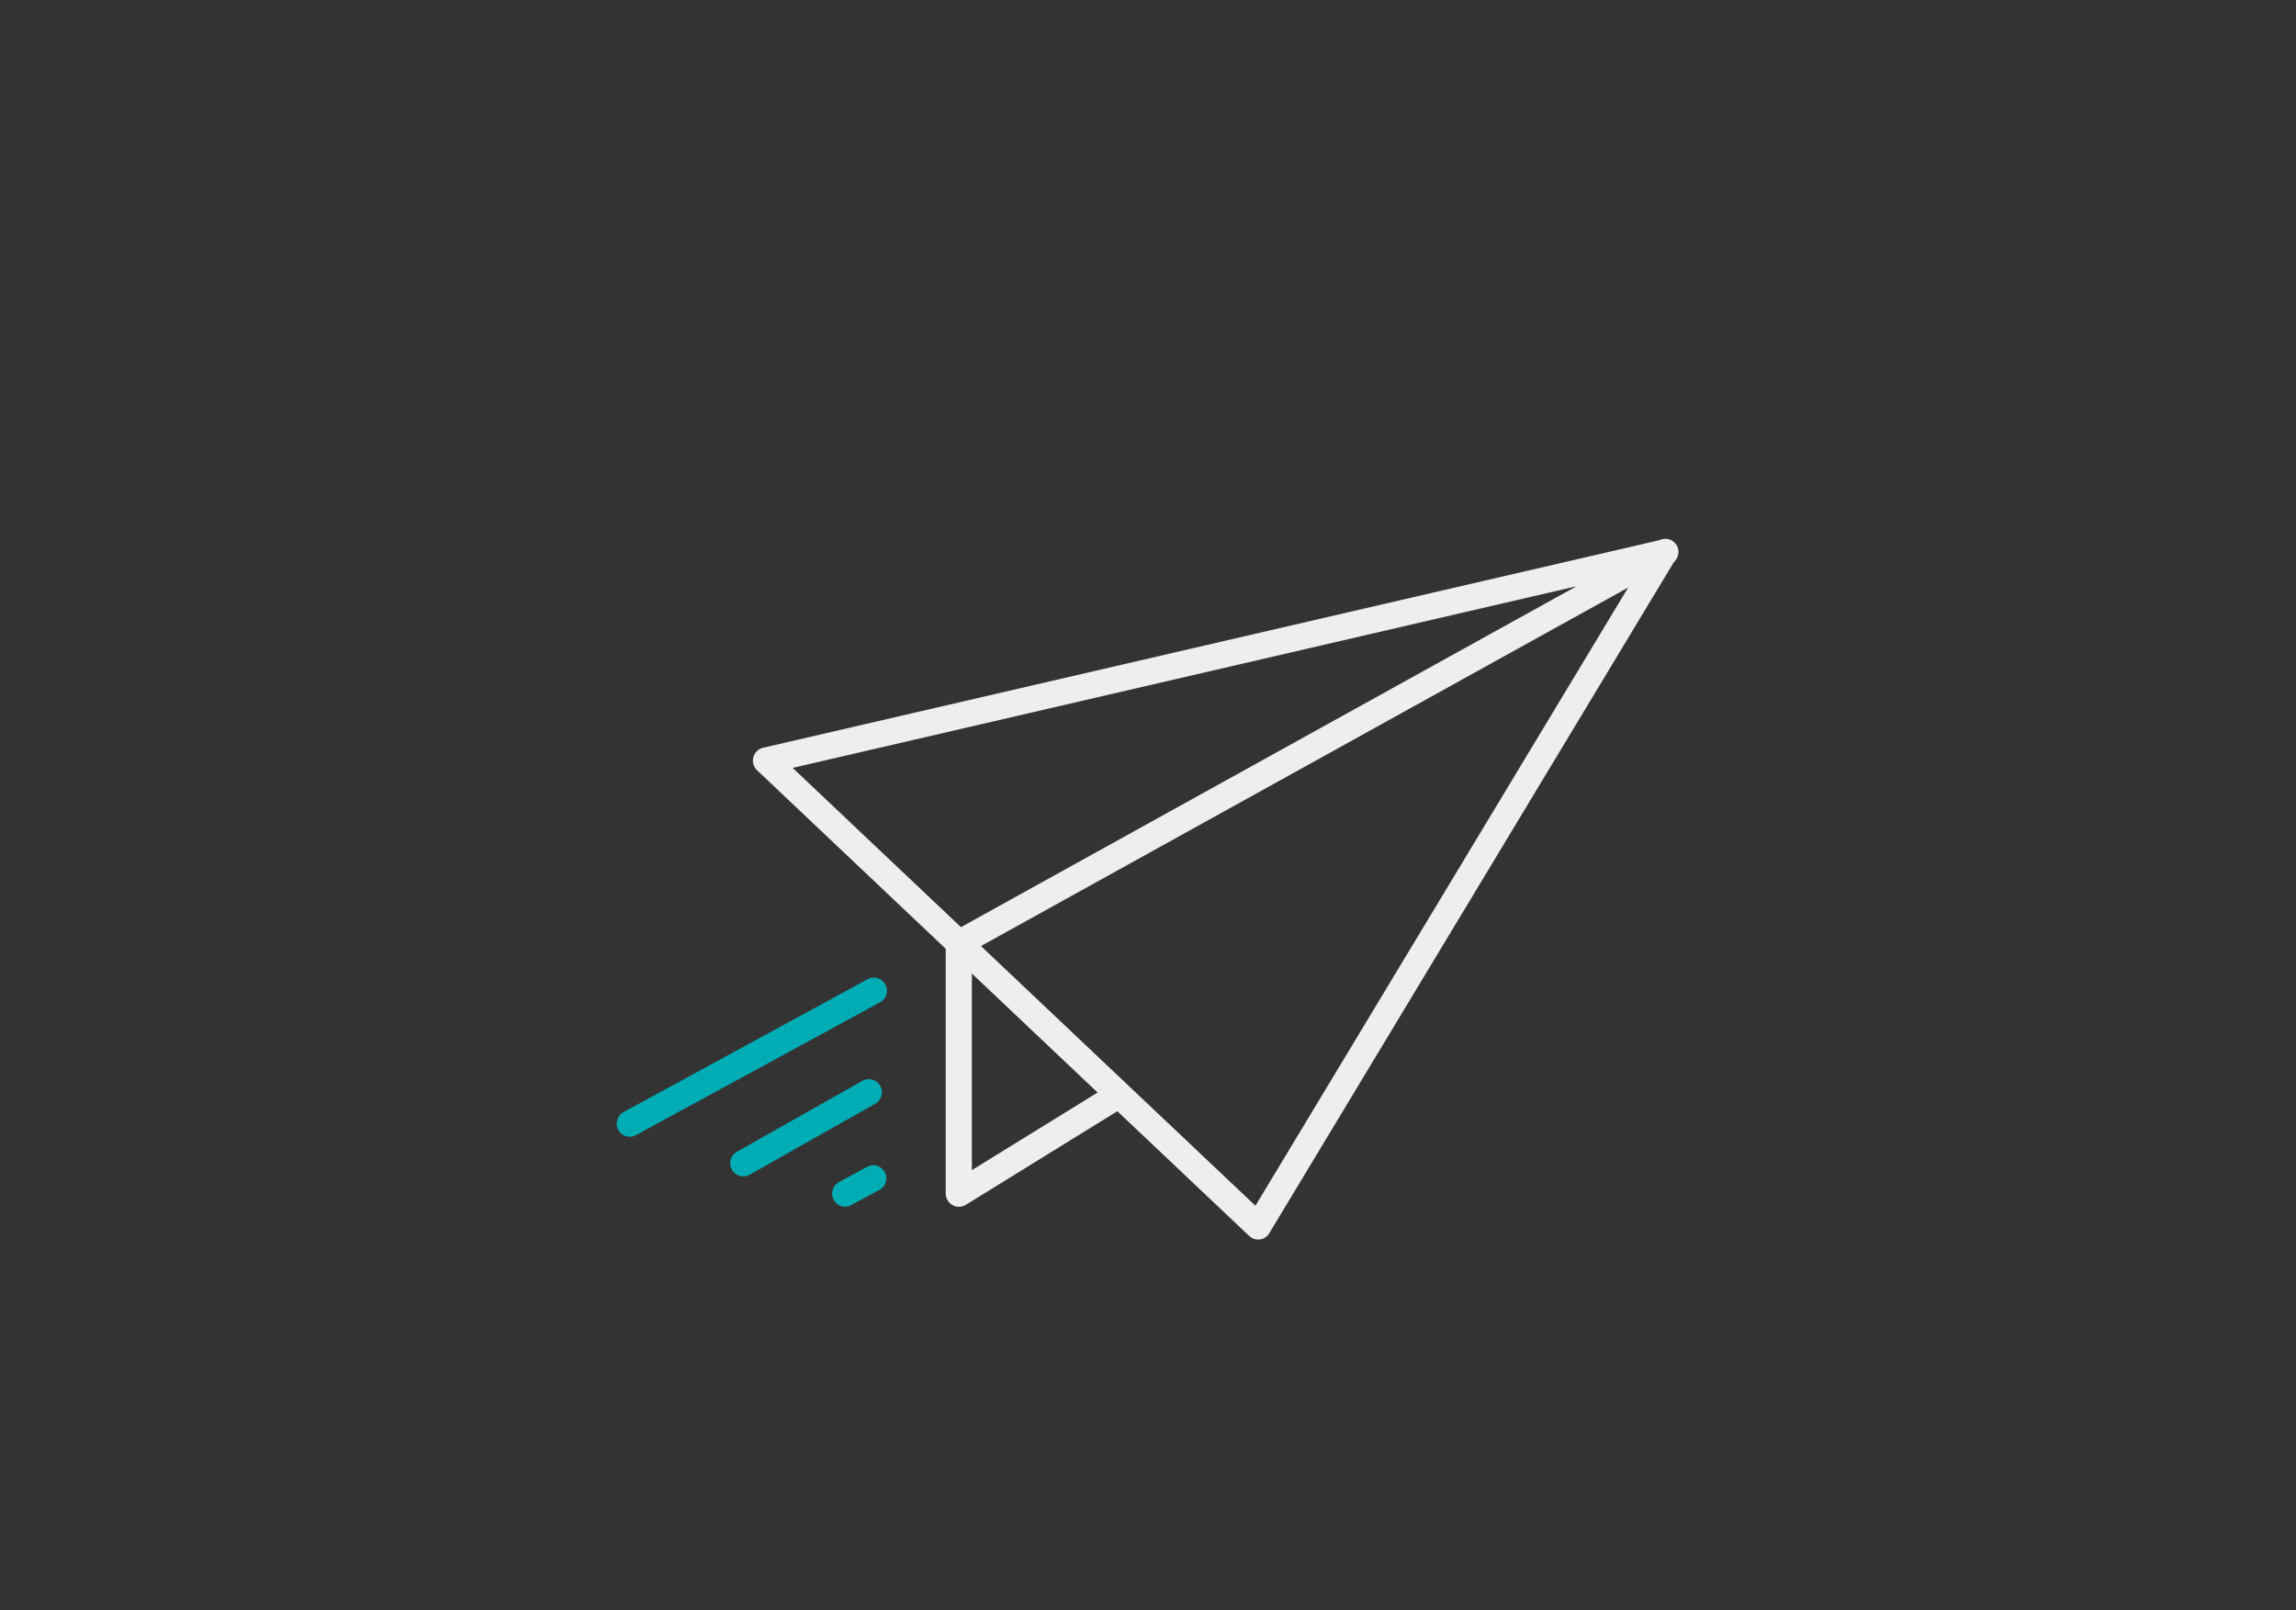 <svg xmlns="http://www.w3.org/2000/svg" width="375" height="263" fill="none" viewBox="0 0 375 263"><rect x="0" y="0" width="375" height="263" fill="#333333" stroke="none"/><g clip-path="url(#clip0)"><path fill="#EEE" d="M156.629 197.094C156.258 197.094 155.91 197.004 155.586 196.824C155.242 196.637 154.969 196.375 154.766 196.039C154.566 195.703 154.465 195.34 154.461 194.949V154.062C154.461 153.777 154.516 153.504 154.625 153.238C154.73 152.977 154.887 152.746 155.086 152.543C155.285 152.344 155.516 152.188 155.777 152.078C156.039 151.969 156.312 151.914 156.594 151.914C156.879 151.914 157.148 151.969 157.41 152.078C157.672 152.188 157.902 152.344 158.105 152.543C158.305 152.746 158.457 152.977 158.566 153.238C158.676 153.504 158.73 153.777 158.73 154.062V191.109L180.867 177.445C181.105 177.297 181.367 177.199 181.648 177.152C181.926 177.109 182.207 177.117 182.48 177.184C182.758 177.25 183.012 177.367 183.238 177.531C183.469 177.699 183.66 177.902 183.809 178.145C183.957 178.391 184.055 178.652 184.098 178.934C184.145 179.215 184.137 179.492 184.07 179.77C184.004 180.047 183.887 180.301 183.723 180.531C183.559 180.766 183.352 180.953 183.113 181.105L157.742 196.777C157.398 196.98 157.027 197.086 156.629 197.094Z"/><path fill="#EEE" d="M205.496 202.445C204.934 202.445 204.449 202.254 204.035 201.871L123.633 125.785C123.348 125.512 123.152 125.187 123.047 124.805C122.941 124.426 122.941 124.043 123.043 123.66C123.145 123.281 123.34 122.953 123.621 122.676C123.902 122.402 124.238 122.219 124.621 122.129L271.434 88.129C271.848 88.047 272.246 88.086 272.637 88.242C273.027 88.402 273.344 88.652 273.586 88.996C273.828 89.34 273.957 89.723 273.973 90.144C273.992 90.566 273.895 90.961 273.68 91.324L207.305 201.418C206.949 202 206.438 202.34 205.766 202.434L205.496 202.445ZM129.461 125.414L205.047 196.926L267.438 93.445L129.461 125.414Z"/><path fill="#EEE" d="M156.629 156.207C156.391 156.207 156.16 156.172 155.934 156.094C155.707 156.02 155.5 155.906 155.313 155.762C155.125 155.617 154.965 155.441 154.832 155.242C154.703 155.043 154.606 154.828 154.547 154.598C154.488 154.363 154.469 154.129 154.484 153.891C154.504 153.652 154.563 153.422 154.656 153.203C154.75 152.984 154.879 152.785 155.039 152.609C155.203 152.434 155.387 152.289 155.594 152.176L270.852 88.344C271.098 88.184 271.367 88.078 271.66 88.027C271.953 87.981 272.242 87.992 272.527 88.066C272.816 88.137 273.074 88.266 273.309 88.449C273.543 88.629 273.734 88.852 273.875 89.109C274.02 89.371 274.106 89.648 274.133 89.945C274.16 90.242 274.125 90.531 274.035 90.812C273.941 91.094 273.801 91.348 273.602 91.57C273.406 91.793 273.172 91.965 272.906 92.094L157.652 155.934C157.332 156.113 156.992 156.203 156.629 156.207Z"/><path fill="#00ADB5" d="M102.856 185.656C102.367 185.652 101.93 185.5 101.547 185.199C101.16 184.898 100.91 184.508 100.793 184.035C100.672 183.559 100.711 183.098 100.906 182.648C101.102 182.199 101.414 181.859 101.844 181.625L141.824 159.863C142.074 159.75 142.332 159.684 142.606 159.664C142.875 159.648 143.141 159.684 143.402 159.77C143.66 159.855 143.895 159.988 144.102 160.164C144.313 160.34 144.481 160.547 144.609 160.789C144.742 161.031 144.82 161.289 144.852 161.559C144.883 161.832 144.863 162.102 144.793 162.367C144.723 162.629 144.606 162.871 144.441 163.094C144.277 163.313 144.078 163.492 143.848 163.637L103.863 185.395C103.551 185.566 103.211 185.652 102.856 185.656Z"/><path fill="#00ADB5" d="M121.387 192.125C120.902 192.121 120.469 191.973 120.09 191.676C119.707 191.375 119.457 190.992 119.336 190.523C119.211 190.055 119.246 189.598 119.43 189.148C119.617 188.703 119.922 188.355 120.34 188.117L140.781 176.566C141.027 176.41 141.297 176.312 141.582 176.269C141.871 176.227 142.156 176.242 142.438 176.312C142.719 176.387 142.973 176.512 143.203 176.691C143.434 176.867 143.621 177.086 143.762 177.34C143.906 177.594 143.992 177.867 144.023 178.156C144.055 178.449 144.027 178.734 143.945 179.012C143.859 179.293 143.727 179.543 143.539 179.769C143.352 179.992 143.129 180.172 142.871 180.305L122.43 191.855C122.105 192.031 121.754 192.121 121.387 192.125Z"/><path fill="#00ADB5" d="M138.039 197.094C137.555 197.094 137.117 196.941 136.734 196.637C136.348 196.336 136.098 195.949 135.981 195.473C135.859 194.996 135.898 194.535 136.094 194.086C136.289 193.637 136.602 193.297 137.031 193.063L141.824 190.465C142.07 190.367 142.32 190.313 142.586 190.309C142.848 190.305 143.102 190.344 143.348 190.434C143.598 190.523 143.82 190.652 144.02 190.824C144.219 190.996 144.379 191.199 144.504 191.43C144.629 191.664 144.711 191.91 144.742 192.172C144.777 192.434 144.766 192.691 144.703 192.949C144.645 193.207 144.539 193.441 144.391 193.66C144.246 193.879 144.063 194.063 143.848 194.215L139.051 196.801C138.742 196.988 138.402 197.086 138.039 197.094Z"/></g><defs><clipPath id="clip0"><rect width="375" height="263" fill="#fff"/></clipPath></defs></svg>